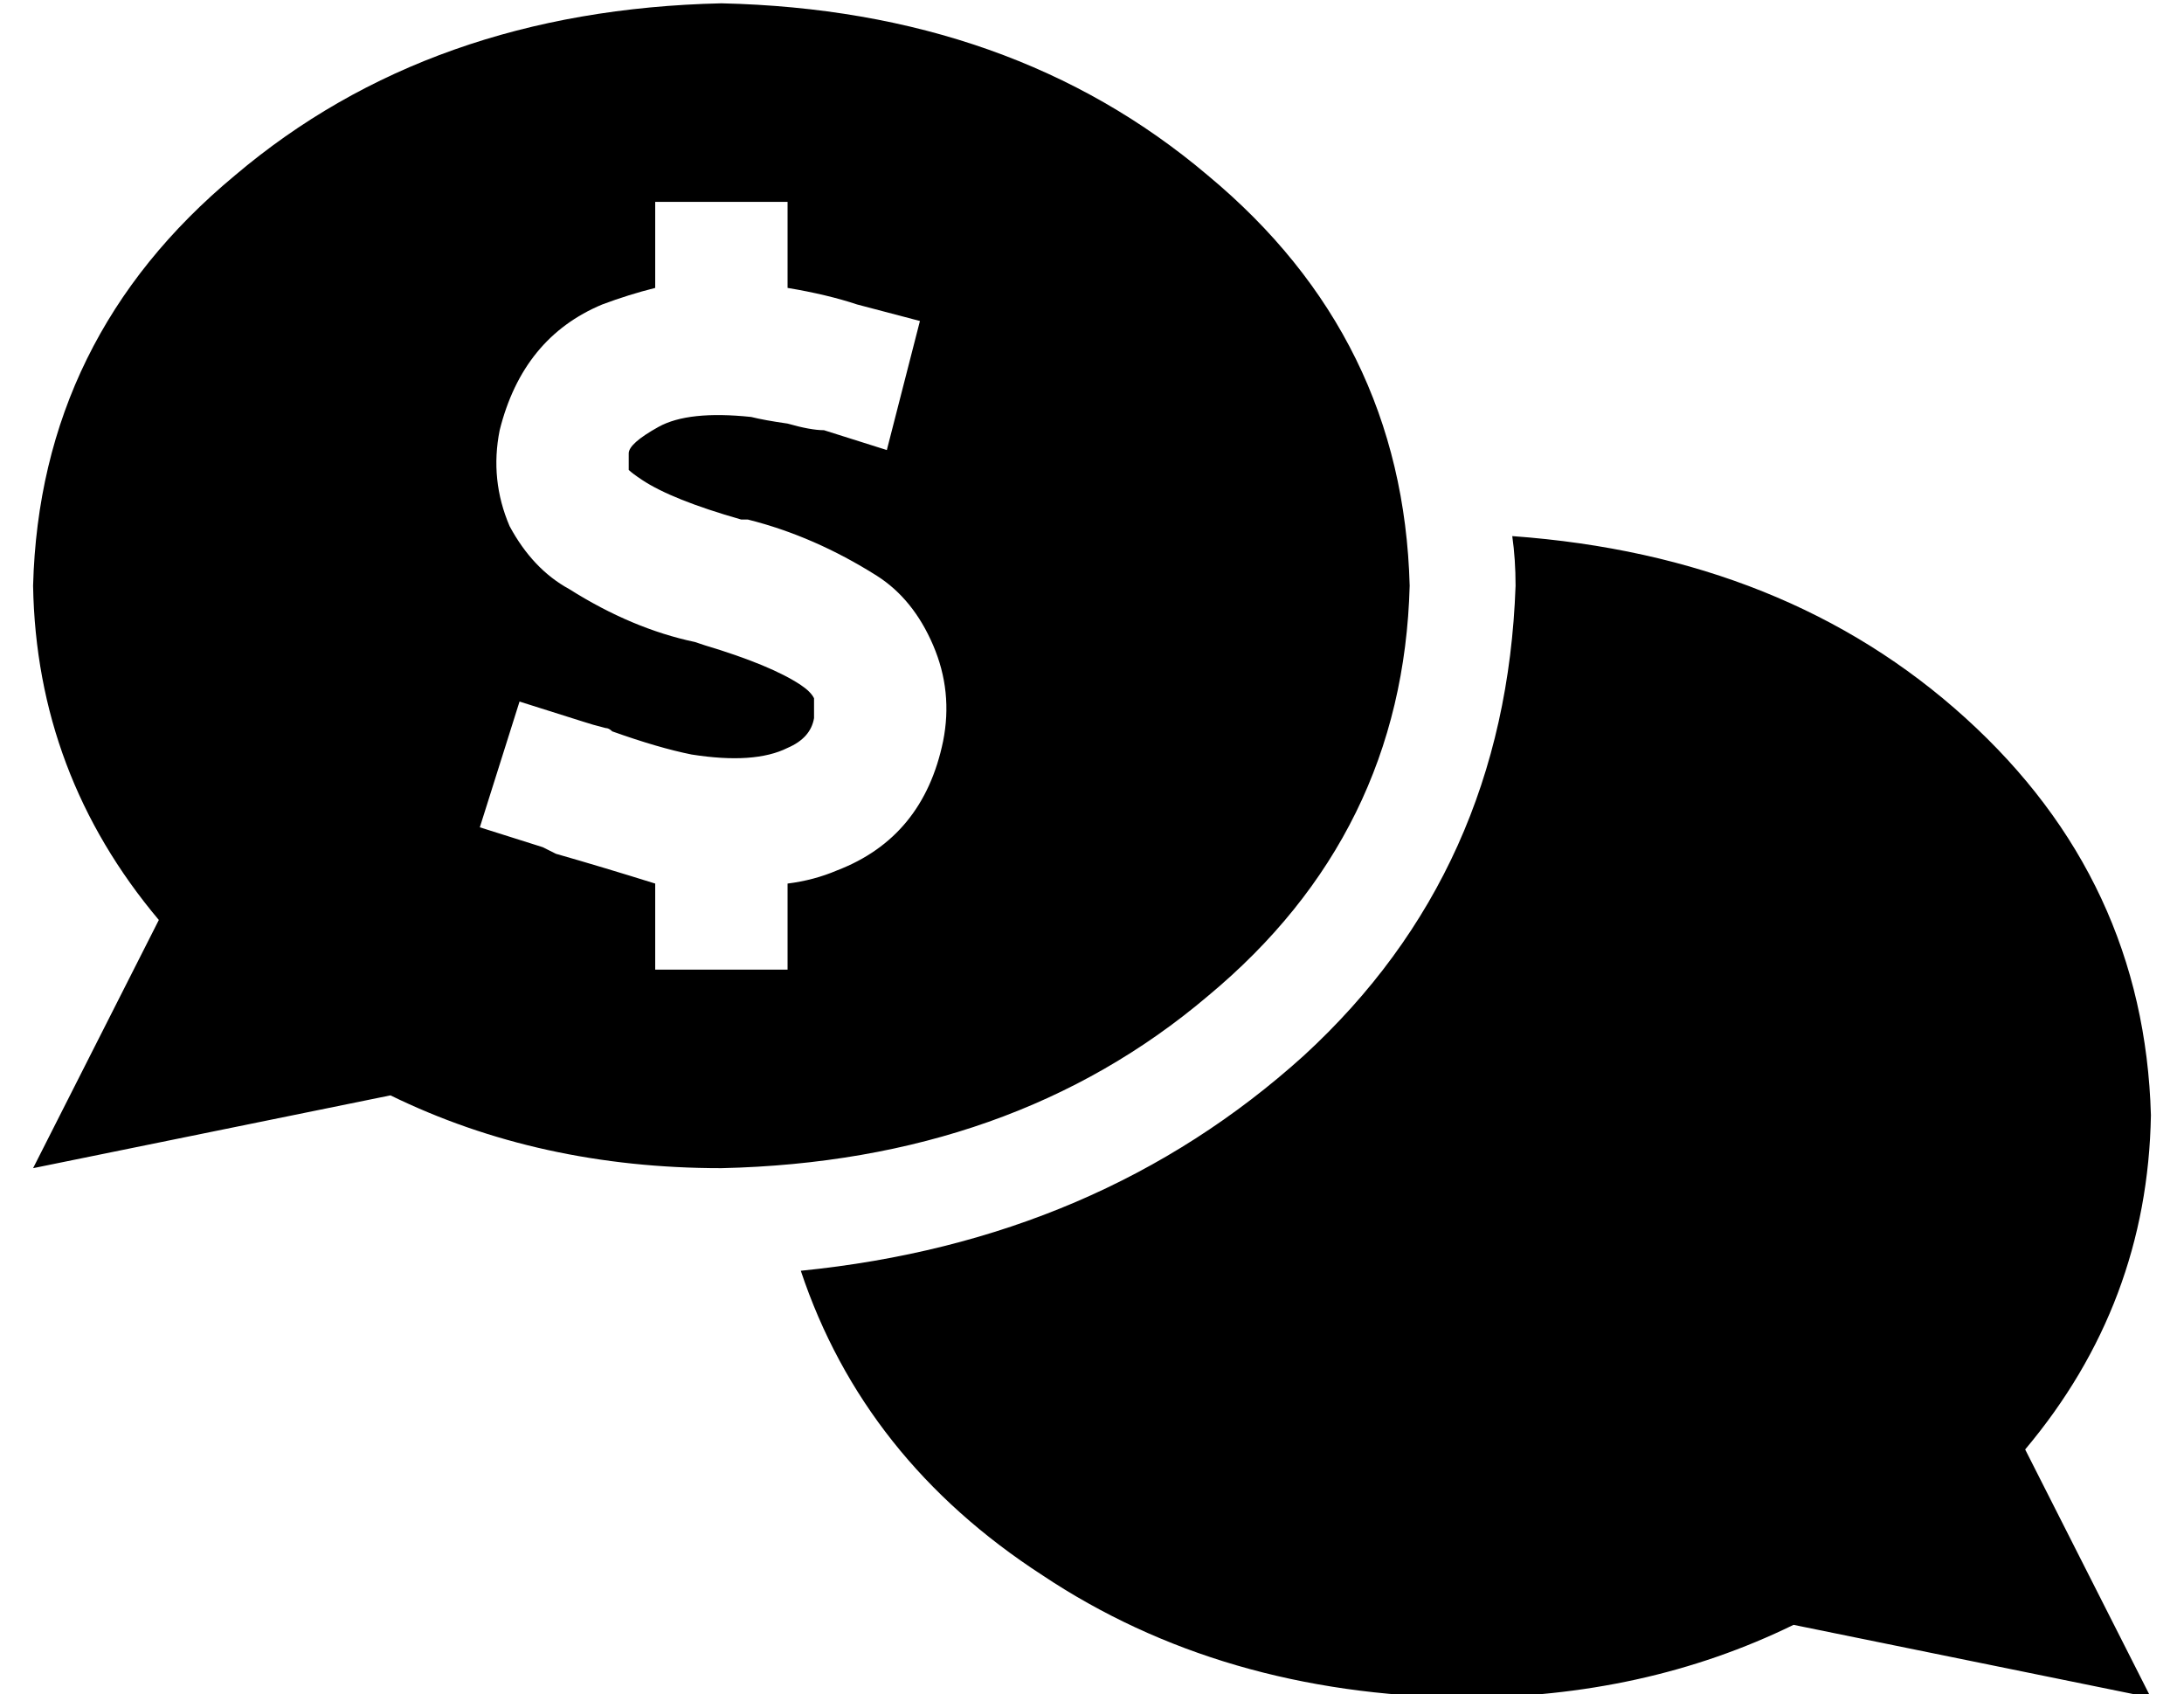 <?xml version="1.0" standalone="no"?>
<!DOCTYPE svg PUBLIC "-//W3C//DTD SVG 1.1//EN" "http://www.w3.org/Graphics/SVG/1.1/DTD/svg11.dtd" >
<svg xmlns="http://www.w3.org/2000/svg" xmlns:xlink="http://www.w3.org/1999/xlink" version="1.1" viewBox="-10 -40 660 512">
   <path fill="currentColor"
d="M208 313q88 -2 147 -52v0v0q59 -49 61 -124q-2 -75 -61 -124q-59 -50 -147 -52q-88 2 -147 52q-59 49 -61 124q1 57 38 101l-38 75v0l108 -22v0q45 22 100 22v0zM232 344q19 57 73 92v0v0q54 36 127 37q55 0 100 -22l108 22v0l-38 -75v0q37 -44 38 -101q-2 -71 -56 -120
t-137 -55q1 7 1 15q-3 86 -64 142q-62 56 -152 65v0zM228 41v6v-6v6q12 2 21 5l19 5v0l-10 39v0l-19 -6v0q-4 0 -11 -2q-7 -1 -11 -2q-19 -2 -28 3t-9 8v5v0v0q1 1 4 3q9 6 30 12h1v0v0v0v0v0h1q20 5 39 17q11 7 17 21t3 29q-6 29 -32 39q-7 3 -15 4v6v0v20v0h-40v0v-20v0
v-6v0q-16 -5 -30 -9v0v0l-4 -2l-19 -6v0l12 -38v0l19 6v0q3 1 7 2v0v0v0q1 0 2 1q14 5 24 7q19 3 29 -2q7 -3 8 -9v-6q-1 -2 -4 -4q-9 -6 -29 -12l-3 -1v0q-19 -4 -38 -16q-11 -6 -18 -19q-6 -14 -3 -29q7 -28 31 -38q8 -3 16 -5v-6v0v-20v0h40v0v20v0z" />
</svg>
